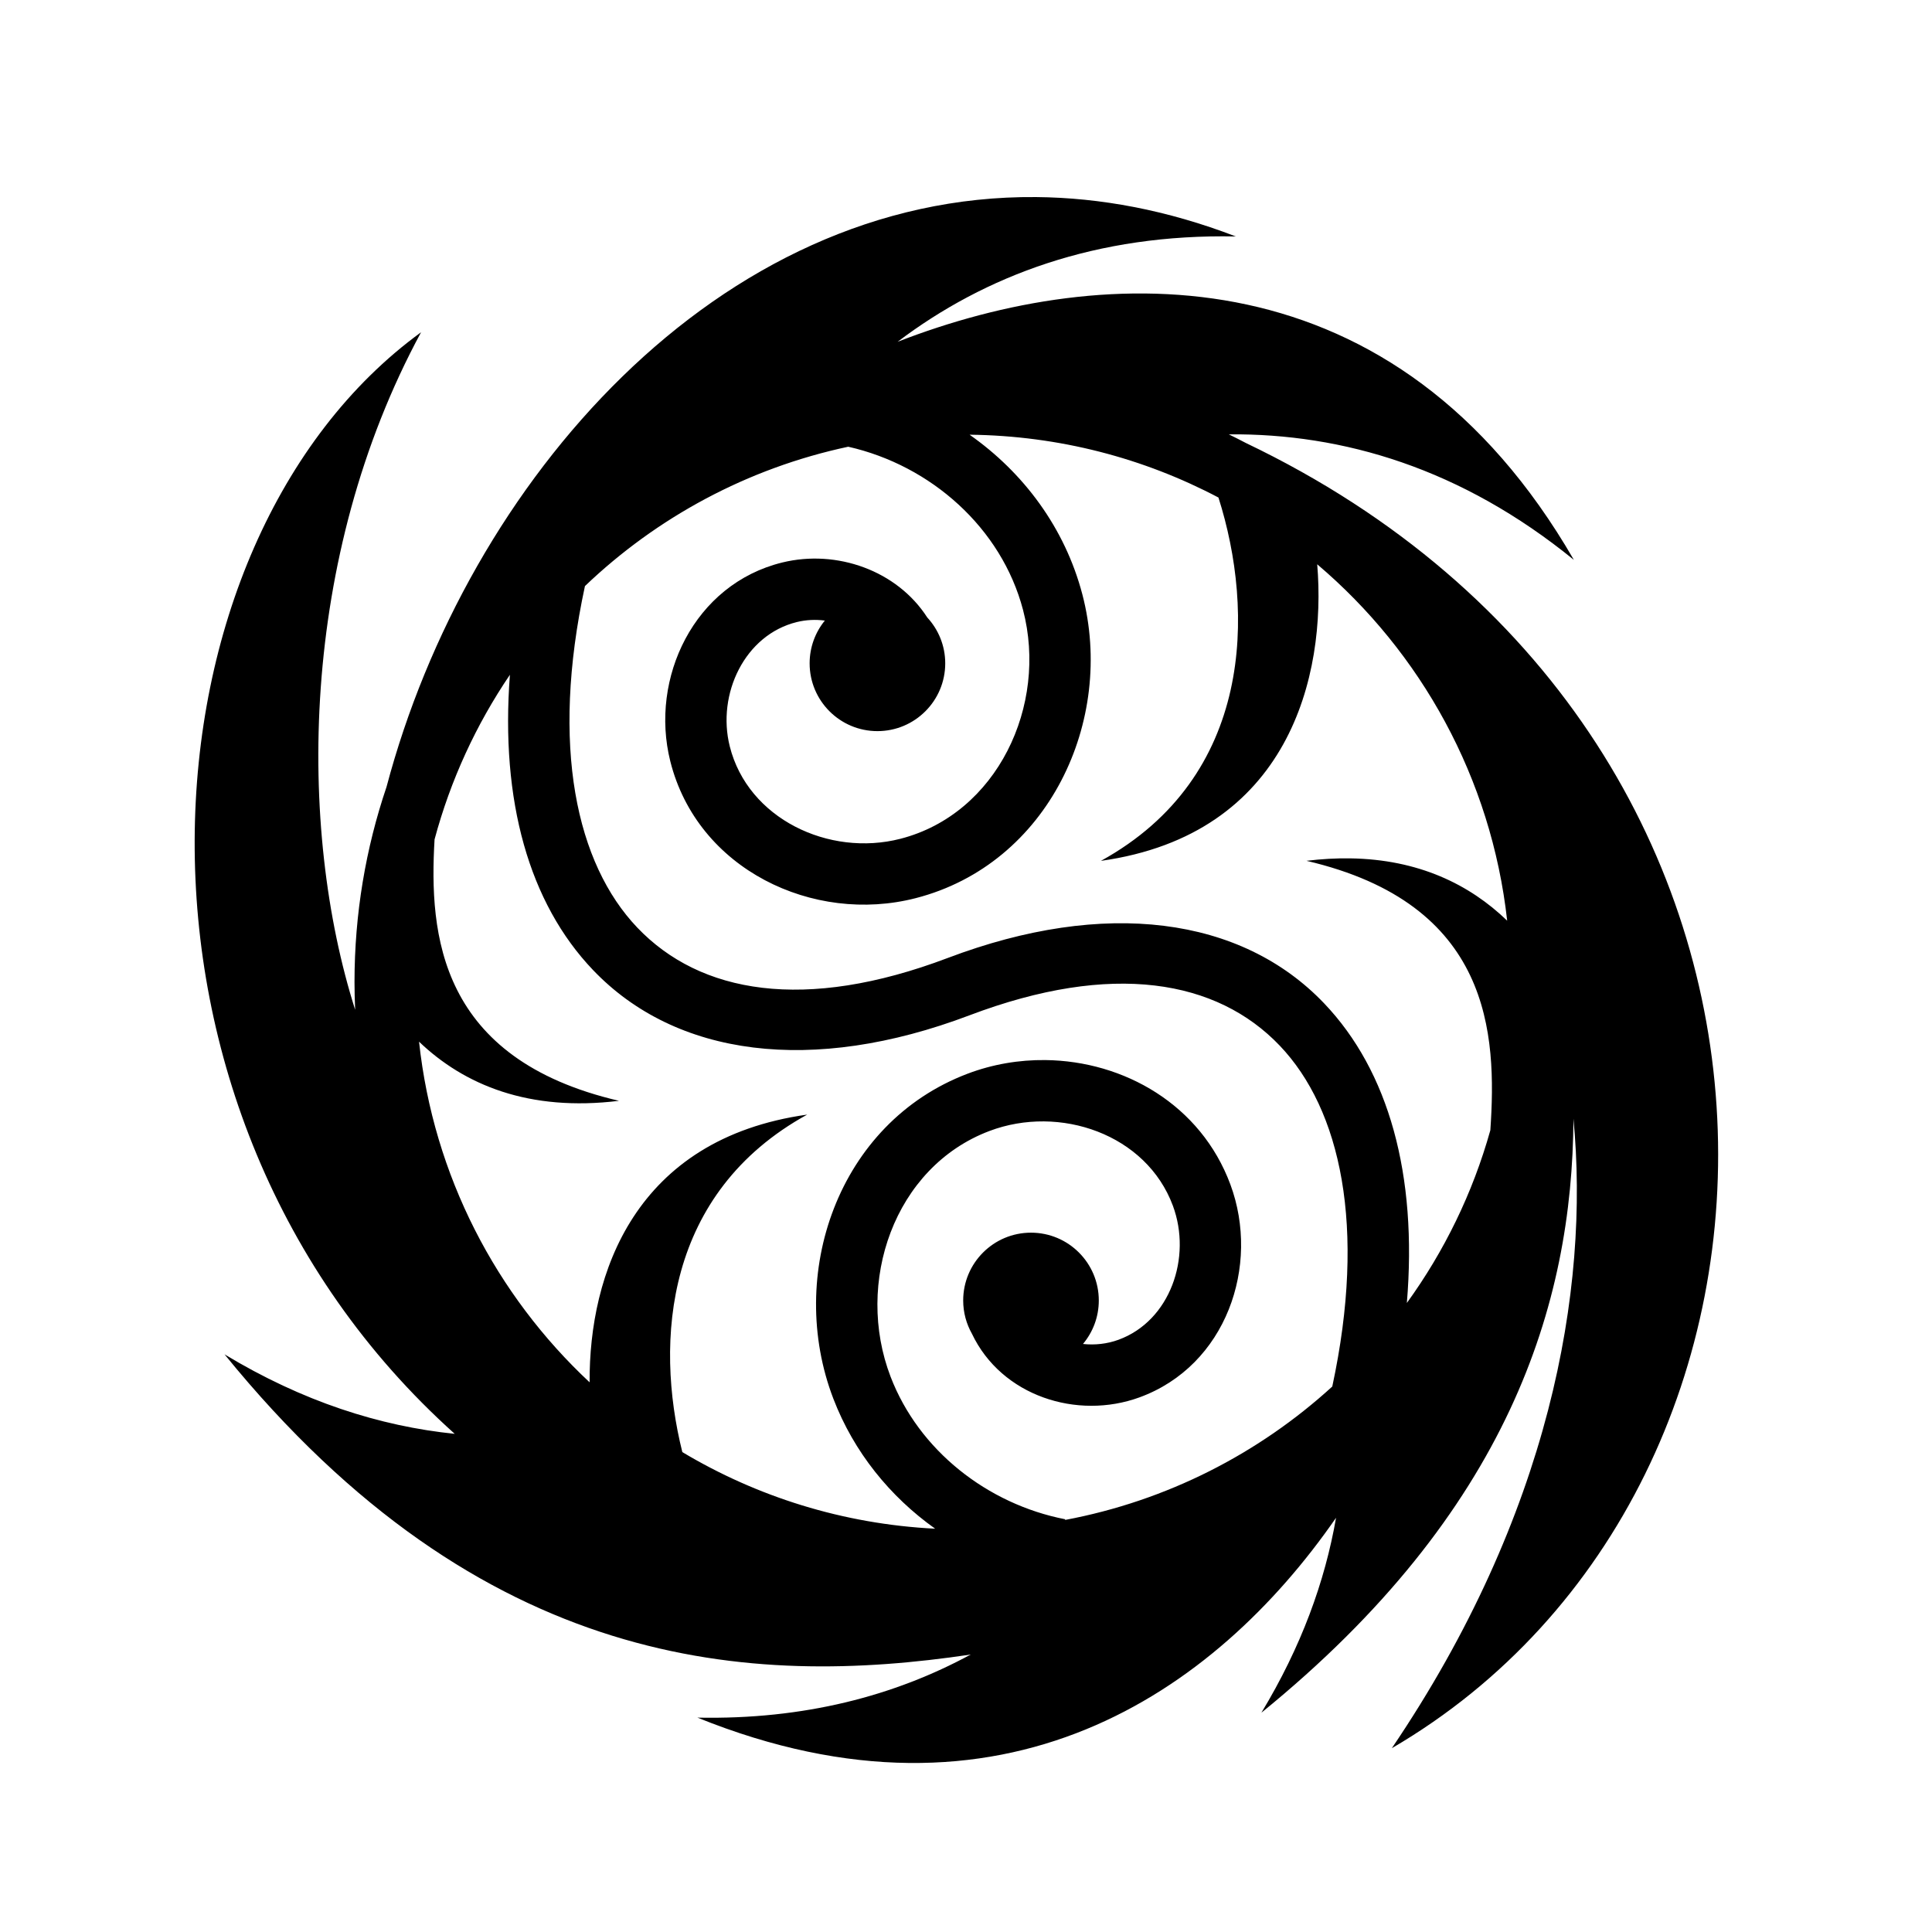 <svg xmlns="http://www.w3.org/2000/svg" width="100%" height="100%" viewBox="0 0 588.8 588.8"><path d="M315.78 60.06c-96.948-0.878-173.34 86.818-197.982 179.76 0 0.002 0 0.004-0.002 0.006-6.326 18.67-9.757 38.666-9.757 59.455 0 2.836 0.074 5.654 0.2 8.458-17.562-55.274-17.086-137.757 20.086-206.48C40.672 165.07 28.568 338.317 138.582 436.98c-22.78-2.325-46.352-9.837-70.147-24.225 78.56 96.676 160.54 101.437 227.393 91.487-23.15 12.557-50.73 19.886-83.272 19.228 92.947 37.552 157.73-7.642 194.62-60.908-3.368 19.416-10.61 39.33-22.75 59.406 75.302-61.19 94.838-124.455 95.097-181.033 5.027 52.445-7.262 120.805-55.344 191.85 137.474-80.25 141.267-308.97-44.49-397.783-1.718-0.905-3.454-1.778-5.204-2.63 34.773-0.313 70.898 10.356 105.168 38.25-54.364-94.094-142.49-91.19-206.094-66.456 26.697-20.213 60.655-32.96 103.078-32.102-20.95-8.053-41.322-11.827-60.86-12.004z m-20.292 72.42c27.385 0.31 53.167 7.19 75.85 19.15 11.03 34.65 10.764 85.084-35.82 110.73 57.38-8.063 68.747-56.41 65.92-90.386 31.604 26.8 53.065 65.168 57.894 108.617-11.442-11.052-27.03-18.682-47.832-18.995-4.228-0.063-8.67 0.175-13.336 0.748 56.35 13.146 58.046 52.722 56.037 82.108-5.366 19.175-14.072 36.942-25.445 52.647 3.265-39.063-5.52-70.67-25.205-91.312-25.207-26.433-66.802-31.98-114.732-13.826-43.58 16.5-75.458 10.803-94.588-9.257-18.553-19.456-26.513-55.153-15.96-104.09 21.894-20.92 49.49-35.916 80.237-42.47 25.205 5.698 46.725 24.76 53.276 49.736 7.63 29.088-7.855 62.162-37.375 69.75-21.748 5.59-46.478-6.097-52.008-28.185-3.99-15.936 4.575-33.99 20.47-37.873 2.803-0.685 5.7-0.813 8.51-0.447-2.895 3.556-4.636 8.09-4.636 13.033 0 11.41 9.25 20.662 20.662 20.662 11.41 0 20.664-9.25 20.664-20.662 0-5.404-2.092-10.308-5.488-13.99-9.197-14.293-27.572-20.797-44.147-16.748-26.926 6.576-40.487 35.292-34.16 60.564 8.268 33.023 43.65 49.744 74.785 41.742 40.45-10.398 60.882-54.14 50.797-92.59-5.31-20.24-17.91-37.11-34.37-48.656z m-140.086 73.168c-2.947 38.434 5.85 69.552 25.305 89.953 25.207 26.434 66.8 31.985 114.73 13.835h0.002c43.58-16.508 75.457-10.814 94.587 9.246 18.525 19.428 26.487 55.05 16.002 103.878-22.39 20.436-50.385 34.833-81.43 40.66l0.038-0.205c-23.698-4.616-44.6-20.994-53.21-43.424-10.99-28.622 1.01-63.88 30.083-74.895 21.448-8.124 47.847 0.96 55.943 22.767 5.85 15.76-0.836 35.1-16.582 40.848-3.484 1.272-7.217 1.67-10.818 1.28 3.006-3.587 4.82-8.207 4.82-13.254 0-11.412-9.252-20.665-20.663-20.665-11.413 0-20.664 9.254-20.664 20.666 0 3.68 0.973 7.13 2.66 10.123 9.034 19.034 32.092 26.332 51.073 19.403v-0.002c26.41-9.642 36.89-40.114 27.69-64.9-9.013-24.28-32.39-37.62-56.384-37.894-8-0.092-16.066 1.267-23.694 4.156-39.625 15.01-55.365 61.408-40.908 99.065 6.25 16.277 17.272 29.828 31.018 39.603-28.09-1.413-54.325-9.757-77.05-23.347-8.506-34.05-5.113-79.09 38.048-102.854-52.583 7.39-66.514 48.602-66.303 81.59-28.446-26.552-47.57-62.952-51.986-103.816 13.757 13.168 33.46 21.397 60.93 18.024-54.79-12.782-57.916-50.575-56.2-79.67 4.867-18.134 12.7-35.044 22.962-50.17z" /></svg>
